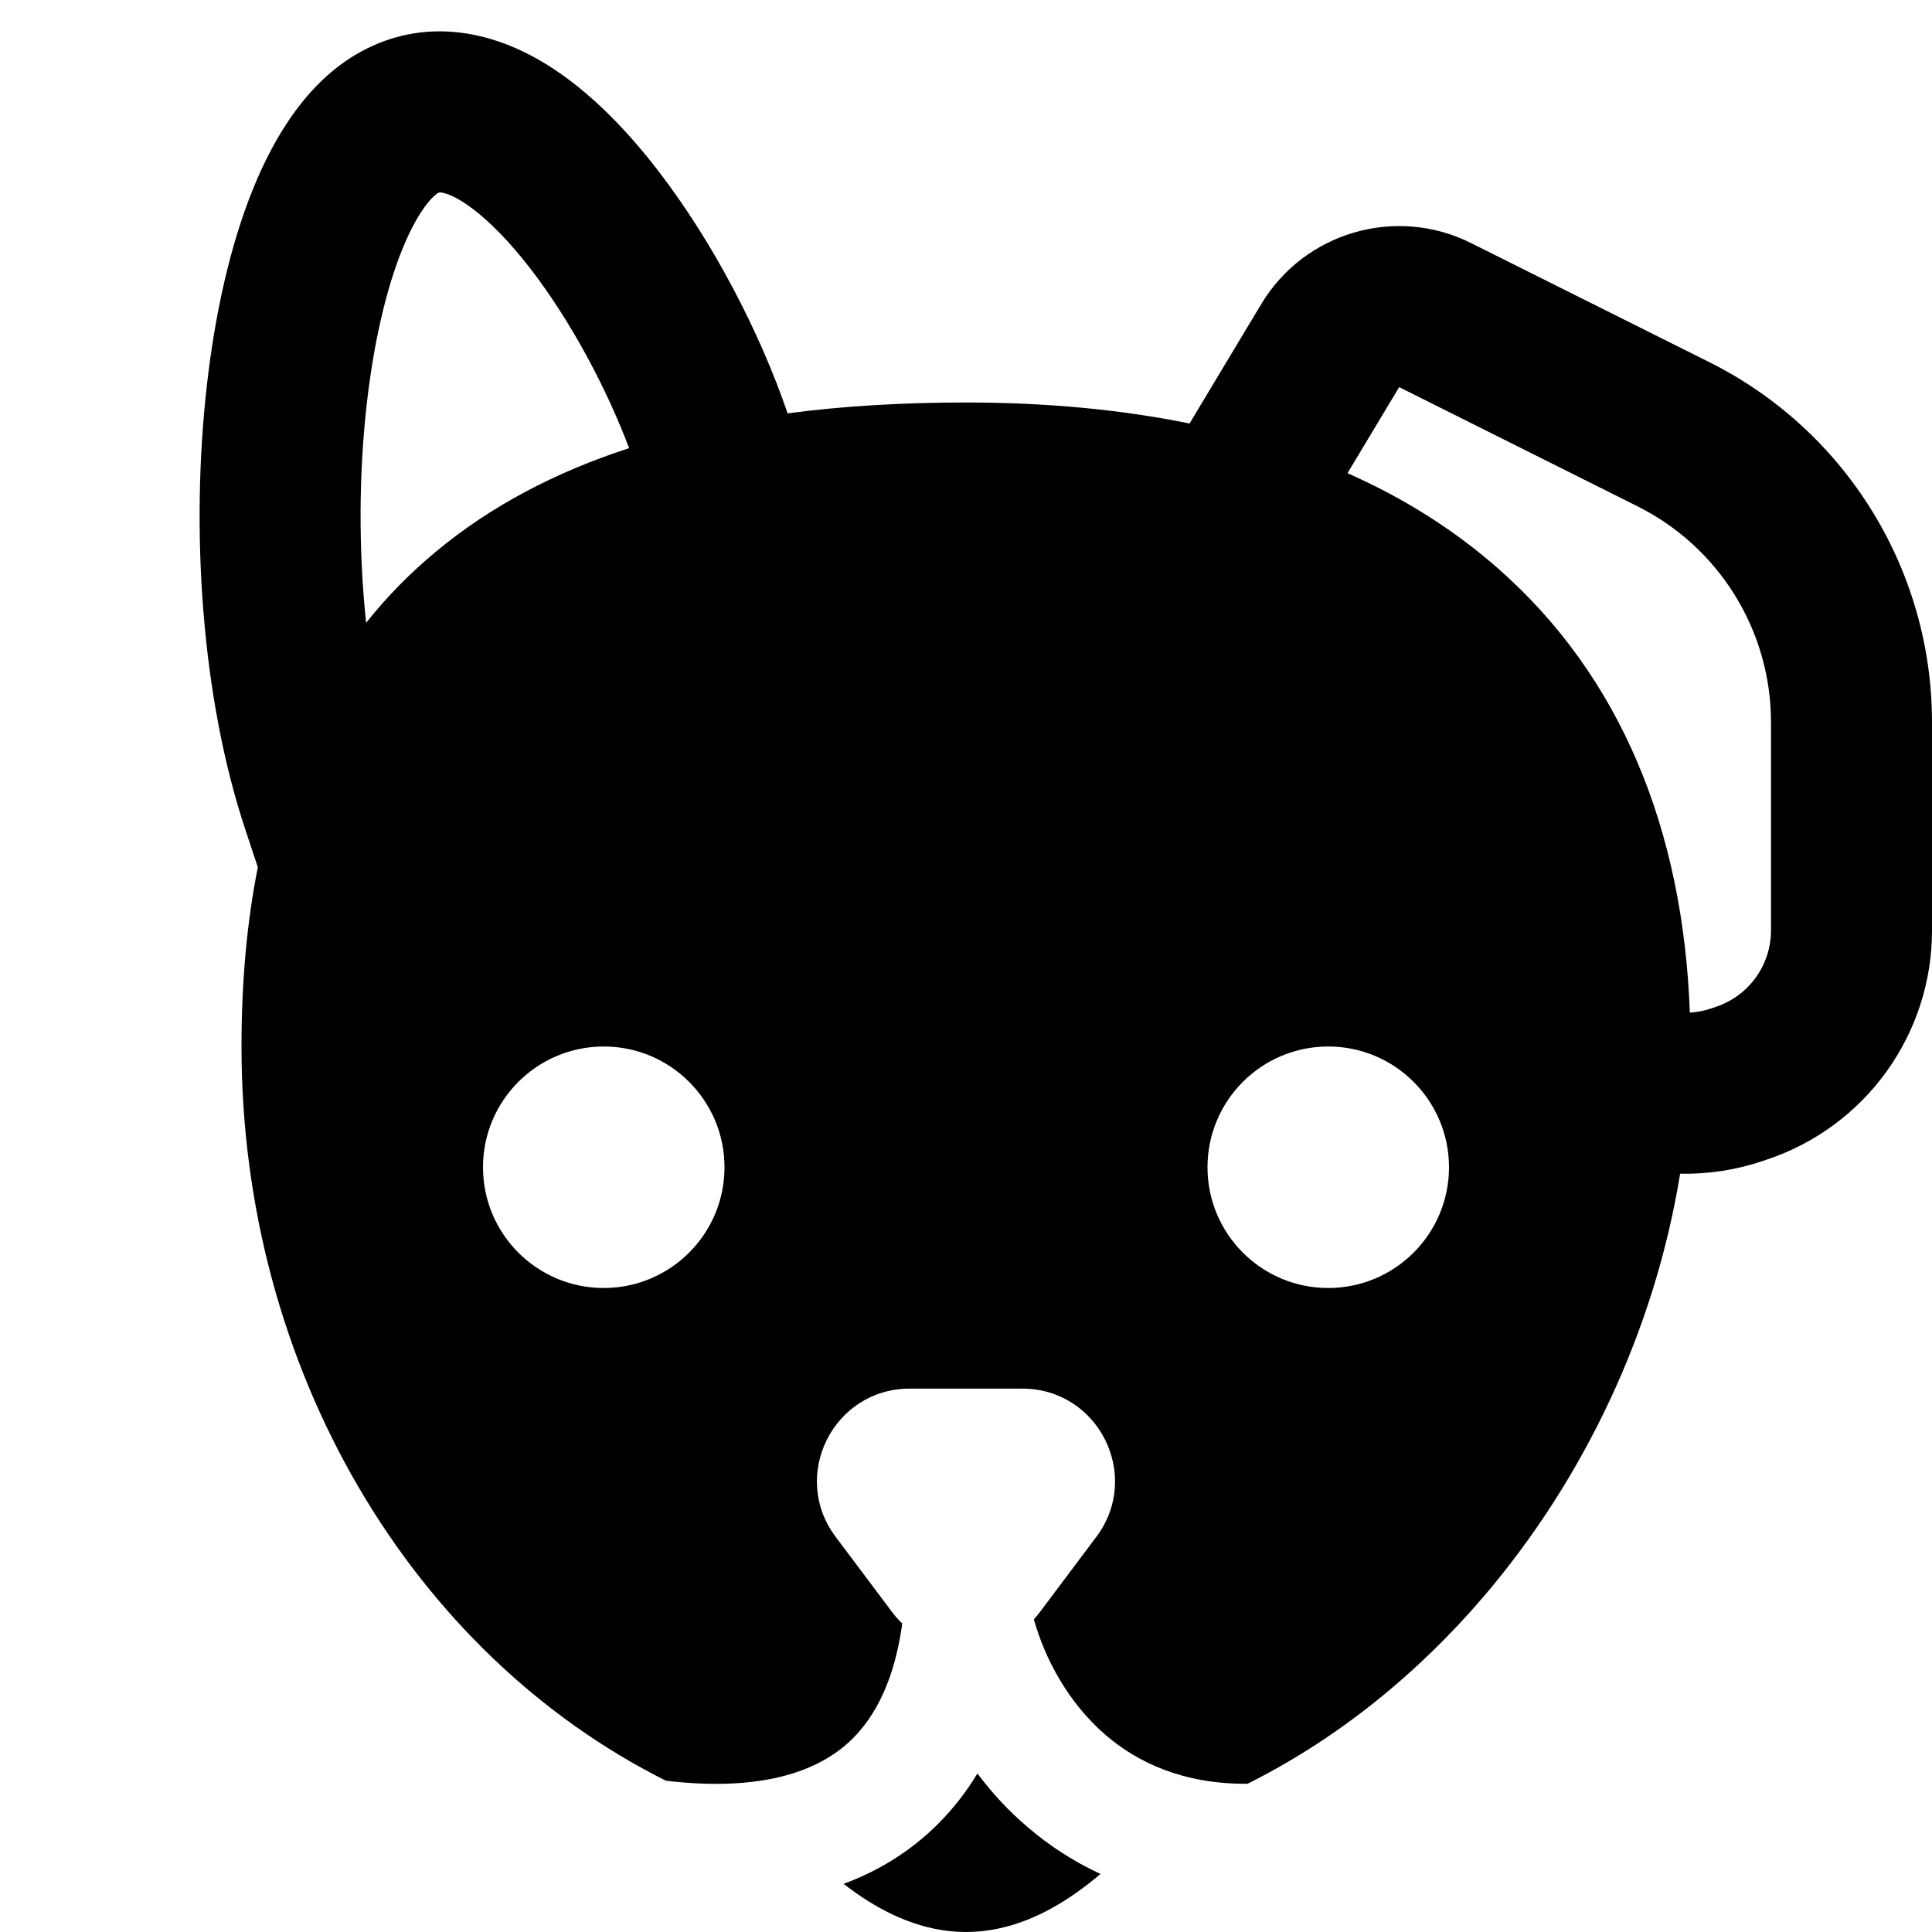 <svg width="24" height="24" viewBox="0 0 24 24" fill="none" xmlns="http://www.w3.org/2000/svg">
<g clip-path="url(#clip0_1215_6526)">
<path fill-rule="evenodd" clip-rule="evenodd" d="M5.447 2.394L5.448 2.394C5.455 2.39 5.459 2.389 5.477 2.391C5.507 2.394 5.578 2.409 5.694 2.475C5.938 2.614 6.248 2.898 6.584 3.331C7.09 3.985 7.535 4.824 7.815 5.567C6.905 5.863 6.097 6.284 5.41 6.857C5.089 7.124 4.802 7.417 4.548 7.737C4.453 6.838 4.457 5.89 4.556 5.019C4.643 4.25 4.799 3.587 4.997 3.098C5.211 2.571 5.403 2.416 5.447 2.394ZM3.203 10.773L3.051 10.316C2.495 8.648 2.369 6.559 2.569 4.794C2.669 3.907 2.857 3.054 3.143 2.347C3.414 1.679 3.846 0.959 4.552 0.606C5.324 0.22 6.096 0.404 6.681 0.736C7.249 1.058 7.751 1.571 8.165 2.107C8.851 2.993 9.44 4.126 9.784 5.135C10.484 5.042 11.225 5 12 5C12.99 5 13.919 5.086 14.777 5.261L15.666 3.78C16.203 2.884 17.34 2.552 18.275 3.02L21.236 4.5C22.93 5.347 24 7.078 24 8.972V11.559C24 12.85 23.174 13.996 21.948 14.405L21.882 14.427C21.549 14.538 21.207 14.587 20.871 14.58C20.556 16.524 19.679 18.374 18.426 19.838C17.61 20.792 16.617 21.599 15.497 22.159C14.695 22.164 14.13 21.892 13.738 21.556C13.267 21.152 12.979 20.601 12.843 20.116C12.87 20.087 12.895 20.056 12.92 20.023L13.62 19.09C14.188 18.332 13.647 17.25 12.7 17.25H11.3C10.352 17.25 9.811 18.332 10.38 19.09L11.08 20.023C11.119 20.076 11.162 20.124 11.208 20.167C11.136 20.698 10.962 21.227 10.594 21.595C10.247 21.942 9.584 22.275 8.273 22.121C5.116 20.541 3 17.009 3 13C3 12.204 3.066 11.46 3.203 10.773ZM10.479 23.402C10.531 23.442 10.584 23.481 10.637 23.518C10.996 23.77 11.463 24 12 24C12.537 24 13.004 23.77 13.362 23.518C13.467 23.445 13.57 23.365 13.671 23.279C13.335 23.124 13.032 22.926 12.762 22.694C12.525 22.492 12.319 22.268 12.142 22.031C12.009 22.25 11.849 22.461 11.655 22.655C11.332 22.978 10.942 23.231 10.479 23.402ZM18.61 7.062C20.132 8.401 20.908 10.301 20.992 12.579C21.078 12.574 21.165 12.558 21.25 12.529L21.316 12.507C21.724 12.371 22 11.989 22 11.559V8.972C22 7.836 21.358 6.797 20.341 6.289L17.381 4.809L16.739 5.878C17.437 6.187 18.063 6.581 18.61 7.062ZM7.5 16C8.328 16 9 15.328 9 14.5C9 13.672 8.328 13 7.5 13C6.671 13 6 13.672 6 14.5C6 15.328 6.671 16 7.5 16ZM16.5 16C17.328 16 18 15.328 18 14.5C18 13.672 17.328 13 16.5 13C15.671 13 15 13.672 15 14.5C15 15.328 15.671 16 16.5 16Z" fill="black"/>
</g>
<defs>
<clipPath id="clip0_1215_6526">
<rect width="24" height="24" fill="white"/>
</clipPath>
</defs>
</svg>
